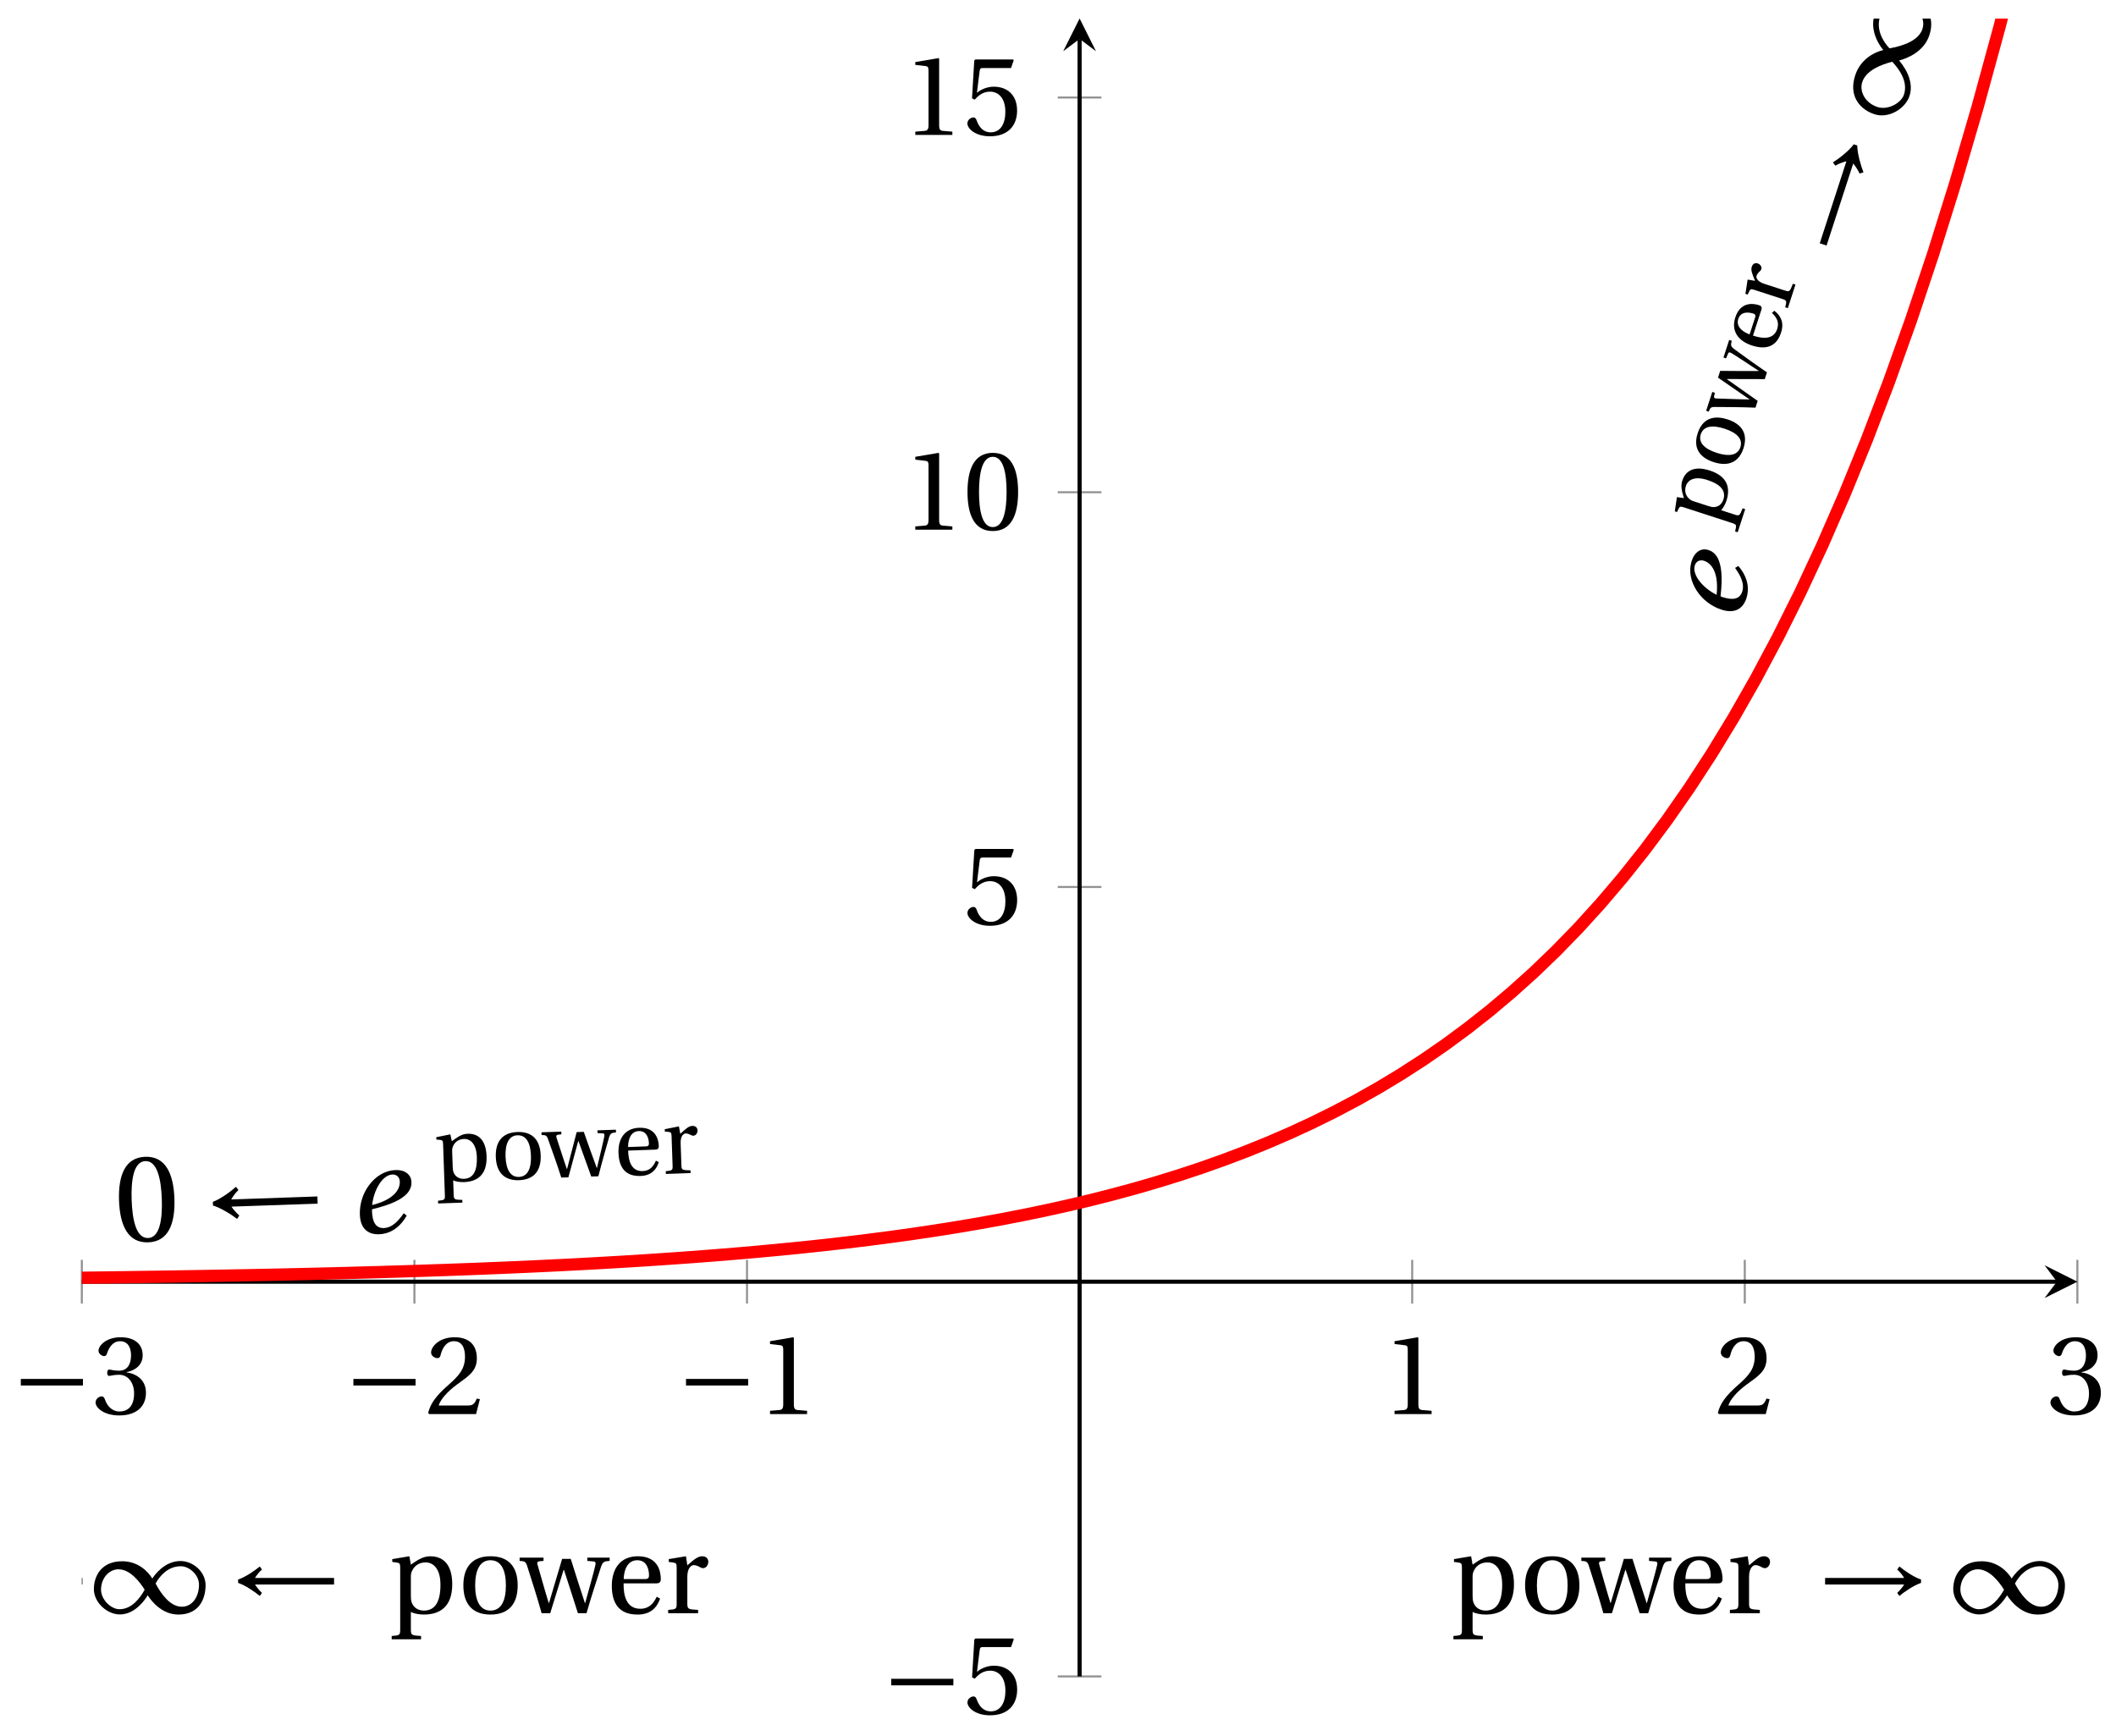 <svg xmlns="http://www.w3.org/2000/svg" xmlns:xlink="http://www.w3.org/1999/xlink" version="1.1" width="206" height="169" viewBox="0 0 206 169">
<defs>
<path id="font_1_3" d="M.635 .253V.311H.085V.253H.635Z"/>
<path id="font_2_4" d="M.13 .366C.13 .349 .135 .338 .148 .338 .16 .338 .187 .348 .235 .348 .32 .348 .368 .271 .368 .184 .368 .065 .309 .023 .238 .023 .172 .023 .129 .073 .11 .129 .104 .148 .094 .157 .08 .157 .062 .157 .027 .138 .027 .102 .027 .059 .096-.012 .237-.012 .382-.012 .473 .061 .473 .189 .473 .323 .358 .363 .303 .368V.372C.357 .381 .444 .421 .444 .52 .444 .631 .357 .68 .25 .68 .118 .68 .053 .604 .053 .561 .053 .53 .088 .513 .102 .513 .115 .513 .123 .52 .127 .533 .149 .601 .187 .645 .243 .645 .322 .645 .341 .575 .341 .519 .341 .459 .32 .384 .235 .384 .187 .384 .16 .394 .148 .394 .135 .394 .13 .384 .13 .366Z"/>
<path id="font_2_3" d="M.485 .132 .457 .137C.436 .083 .416 .076 .376 .076H.12C.136 .128 .195 .199 .288 .266 .384 .336 .458 .381 .458 .493 .458 .632 .366 .68 .261 .68 .124 .68 .053 .597 .053 .545 .053 .511 .091 .495 .108 .495 .126 .495 .133 .505 .137 .522 .153 .59 .192 .645 .254 .645 .331 .645 .353 .58 .353 .507 .353 .4 .299 .34 .212 .263 .089 .156 .046 .088 .027 .01L.037 0H.451L.485 .132Z"/>
<path id="font_2_2" d="M.437 0V.029L.353 .036C.332 .038 .32 .046 .32 .085V.674L.315 .68 .109 .645V.62L.202 .609C.219 .607 .226 .599 .226 .57V.085C.226 .066 .223 .054 .217 .047 .212 .04 .204 .037 .193 .036L.109 .029V0H.437Z"/>
<path id="font_2_5" d="M.426 .592 .45 .66 .445 .668H.111L.101 .659 .081 .324 .105 .312C.147 .36 .188 .383 .242 .383 .306 .383 .376 .336 .376 .204 .376 .101 .334 .023 .247 .023 .177 .023 .141 .074 .121 .131 .116 .146 .107 .155 .093 .155 .073 .155 .04 .135 .04 .102 .04 .056 .11-.012 .24-.012 .405-.012 .48 .088 .48 .215 .48 .355 .392 .427 .273 .427 .218 .427 .159 .403 .127 .374L.125 .376 .148 .563C.151 .588 .158 .592 .177 .592H.426Z"/>
<path id="font_2_1" d="M.265 .645C.36 .645 .387 .497 .387 .334 .387 .171 .36 .023 .265 .023 .17 .023 .143 .171 .143 .334 .143 .497 .17 .645 .265 .645M.265 .68C.1 .68 .041 .534 .041 .334 .041 .134 .1-.012 .265-.012 .43-.012 .489 .134 .489 .334 .489 .534 .43 .68 .265 .68Z"/>
<clipPath id="clip_3">
<path transform="matrix(1,0,0,-1,-1.747,163.203)" d="M9.714 0H203.986V161.396H9.714Z"/>
</clipPath>
<path id="font_2_8" d="M.194 .321C.194 .346 .198 .36 .207 .378 .23 .424 .273 .448 .326 .448 .366 .448 .455 .422 .455 .25 .455 .103 .409 .023 .309 .023 .257 .023 .217 .05 .201 .096 .195 .114 .194 .134 .194 .157V.321M.03 .477V.452L.068 .447C.094 .443 .1 .438 .1 .402V-.143C.1-.194 .095-.196 .025-.201V-.23H.284V-.201C.2-.196 .194-.194 .194-.143V.011C.215-.001 .262-.012 .308-.012 .443-.012 .559 .05 .559 .256 .559 .327 .546 .502 .364 .502 .291 .502 .233 .453 .194 .428L.181 .502 .03 .477Z"/>
<path id="font_2_7" d="M.288 .502C.128 .502 .049 .407 .049 .245 .049 .083 .128-.012 .288-.012 .45-.012 .528 .083 .528 .245 .528 .407 .45 .502 .288 .502M.153 .245C.153 .383 .197 .467 .288 .467 .381 .467 .424 .383 .424 .245 .424 .107 .381 .023 .288 .023 .197 .023 .153 .107 .153 .245Z"/>
<path id="font_2_10" d="M-.002 .49V.461C.039 .459 .052 .456 .064 .418 .106 .286 .15 .151 .192 0H.268L.386 .382H.389C.431 .254 .472 .127 .512 0H.588C.63 .147 .689 .325 .714 .403 .731 .454 .742 .458 .792 .461V.49H.595V.461L.652 .456C.669 .454 .67 .441 .666 .423 .653 .364 .607 .202 .576 .089H.574C.531 .219 .49 .348 .449 .479H.373L.257 .089H.255C.219 .204 .188 .32 .156 .428 .15 .447 .156 .456 .174 .458L.209 .461V.49H-.002Z"/>
<path id="font_2_6" d="M.441 .263C.462 .263 .481 .268 .481 .301 .481 .36 .462 .502 .279 .502 .123 .502 .049 .391 .049 .241 .049 .083 .117-.014 .28-.012 .391-.011 .448 .05 .475 .129L.445 .145C.417 .087 .379 .039 .3 .039 .176 .039 .151 .159 .153 .263H.441M.154 .301C.154 .342 .169 .467 .273 .467 .366 .467 .377 .372 .377 .333 .377 .314 .371 .301 .343 .301H.154Z"/>
<path id="font_2_9" d="M.189 .502 .037 .477V.452L.075 .447C.101 .443 .107 .438 .107 .402V.087C.107 .036 .102 .034 .032 .029V0H.296V.029C.207 .034 .201 .036 .201 .087V.321C.201 .398 .235 .424 .258 .424 .274 .424 .291 .418 .32 .402 .327 .398 .335 .397 .34 .397 .364 .397 .386 .422 .386 .453 .386 .475 .372 .502 .333 .502 .297 .502 .267 .48 .201 .422L.189 .502Z"/>
<path id="font_1_1" d="M.918 .297C.855 .317 .767 .378 .727 .412L.708 .385C.735 .362 .759 .328 .769 .311H.072V.253H.769C.76 .238 .735 .204 .708 .179L.727 .152C.767 .186 .856 .247 .918 .267V.297Z"/>
<path id="font_1_2" d="M.491 .157C.525 .104 .618-.012 .761-.012 .946-.012 1.001 .129 1.001 .247 1.001 .366 .89 .46 .779 .46 .638 .46 .548 .333 .532 .306H.531C.492 .37 .404 .458 .266 .458 .084 .458 .016 .33 .016 .212 .016 .093 .134-.011 .245-.011 .385-.011 .473 .129 .49 .157L.491 .157M.56 .262C.598 .33 .67 .414 .783 .414 .855 .414 .943 .341 .943 .251 .943 .15 .888 .057 .791 .057 .688 .057 .607 .173 .56 .262V.262M.464 .207C.426 .139 .354 .035 .241 .035 .169 .035 .079 .118 .079 .208 .079 .308 .149 .387 .233 .387 .333 .387 .417 .282 .464 .207Z"/>
<path id="font_1_4" d="M.082 .267C.144 .247 .233 .186 .273 .152L.292 .179C.265 .204 .24 .238 .231 .253H.928V.311H.231C.241 .328 .265 .362 .292 .385L.273 .412C.233 .378 .145 .317 .082 .297V.267Z"/>
<path id="font_4_1" d="M.435 .151C.399 .104 .345 .037 .27 .037 .2 .037 .179 .097 .179 .176 .179 .181 .179 .185 .18 .192 .348 .226 .421 .266 .464 .306 .499 .341 .506 .374 .506 .402 .506 .455 .464 .502 .382 .502 .292 .502 .218 .456 .163 .388 .11 .323 .08 .236 .08 .152 .08 .012 .171-.012 .229-.012 .302-.012 .39 .02 .458 .131L.435 .151M.182 .226C.199 .347 .274 .467 .354 .467 .389 .467 .412 .443 .412 .408 .412 .338 .351 .262 .182 .226Z"/>
</defs>
<path transform="matrix(1,0,0,-1,-1.747,163.203)" stroke-width=".199" stroke-linecap="butt" stroke-miterlimit="10" stroke-linejoin="miter" fill="none" stroke="#929292" d="M9.714 36.302V40.554M42.092 36.302V40.554M74.471 36.302V40.554M139.228 36.302V40.554M171.607 36.302V40.554M203.986 36.302V40.554"/>
<path transform="matrix(1,0,0,-1,-1.747,163.203)" stroke-width=".199" stroke-linecap="butt" stroke-miterlimit="10" stroke-linejoin="miter" fill="none" stroke="#929292" d="M104.724 0H108.976M104.724 76.855H108.976M104.724 115.283H108.976M104.724 153.71H108.976"/>
<path transform="matrix(1,0,0,-1,-1.747,163.203)" stroke-width=".399" stroke-linecap="butt" stroke-miterlimit="10" stroke-linejoin="miter" fill="none" stroke="#000000" d="M9.714 38.428H201.993"/>
<path transform="matrix(1,0,0,-1,200.246,124.773)" d="M1.993 0-1.196 1.594 0 0-1.196-1.594"/>
<path transform="matrix(1,0,0,-1,-1.747,163.203)" stroke-width=".399" stroke-linecap="butt" stroke-miterlimit="10" stroke-linejoin="miter" fill="none" stroke="#000000" d="M106.85 0V159.403"/>
<path transform="matrix(0,-1,-1,-0,105.103,3.79)" d="M1.993 0-1.196 1.594 0 0-1.196-1.594"/>
<use data-text="&#x2212;" xlink:href="#font_1_3" transform="matrix(10.999,0,0,-10.999,1.092,137.663)"/>
<use data-text="3" xlink:href="#font_2_4" transform="matrix(10.999,0,0,-10.999,9.007,137.663)"/>
<use data-text="&#x2212;" xlink:href="#font_1_3" transform="matrix(10.999,0,0,-10.999,33.471,137.663)"/>
<use data-text="2" xlink:href="#font_2_3" transform="matrix(10.999,0,0,-10.999,41.386,137.663)"/>
<use data-text="&#x2212;" xlink:href="#font_1_3" transform="matrix(10.999,0,0,-10.999,65.85,137.663)"/>
<use data-text="1" xlink:href="#font_2_2" transform="matrix(10.999,0,0,-10.999,73.765,137.663)"/>
<use data-text="1" xlink:href="#font_2_2" transform="matrix(10.999,0,0,-10.999,134.564,137.663)"/>
<use data-text="2" xlink:href="#font_2_3" transform="matrix(10.999,0,0,-10.999,166.943,137.663)"/>
<use data-text="3" xlink:href="#font_2_4" transform="matrix(10.999,0,0,-10.999,199.322,137.663)"/>
<use data-text="&#x2212;" xlink:href="#font_1_3" transform="matrix(10.999,0,0,-10.999,85.829,166.855)"/>
<use data-text="5" xlink:href="#font_2_5" transform="matrix(10.999,0,0,-10.999,93.744,166.855)"/>
<use data-text="5" xlink:href="#font_2_5" transform="matrix(10.999,0,0,-10.999,93.744,89.995)"/>
<use data-text="1" xlink:href="#font_2_2" transform="matrix(10.999,0,0,-10.999,87.909,51.566)"/>
<use data-text="0" xlink:href="#font_2_1" transform="matrix(10.999,0,0,-10.999,93.738,51.566)"/>
<use data-text="1" xlink:href="#font_2_2" transform="matrix(10.999,0,0,-10.999,87.909,13.136)"/>
<use data-text="5" xlink:href="#font_2_5" transform="matrix(10.999,0,0,-10.999,93.738,13.136)"/>
<g clip-path="url(#clip_3)">
<path transform="matrix(1,0,0,-1,-1.747,163.203)" stroke-width="1.196" stroke-linecap="butt" stroke-miterlimit="10" stroke-linejoin="miter" fill="none" stroke="#ff0000" d="M0 38.711 2.159 38.731 4.317 38.751 6.476 38.774 8.634 38.798 10.793 38.823 12.951 38.85 15.11 38.88 17.268 38.911 19.427 38.944 21.586 38.98 23.744 39.018 25.903 39.058 28.061 39.102 30.22 39.148 32.378 39.198 34.537 39.251 36.695 39.308 38.854 39.368 41.013 39.434 43.171 39.503 45.33 39.577 47.488 39.656 49.647 39.741 51.805 39.831 53.964 39.928 56.122 40.032 58.281 40.142 60.44 40.261 62.598 40.387 64.757 40.522 66.915 40.667 69.074 40.821 71.232 40.986 73.391 41.163 75.55 41.351 77.708 41.552 79.867 41.768 82.025 41.998 84.184 42.244 86.342 42.508 88.501 42.789 90.659 43.09 92.818 43.411 94.977 43.755 97.135 44.122 99.294 44.514 101.452 44.934 103.611 45.383 105.769 45.862 107.928 46.373 110.086 46.921 112.245 47.506 114.404 48.132 116.562 48.801 118.721 49.516 120.879 50.281 123.038 51.098 125.196 51.971 127.355 52.905 129.513 53.903 131.672 54.97 133.831 56.11 135.989 57.329 138.148 58.632 140.306 60.025 142.465 61.514 144.623 63.106 146.782 64.807 148.94 66.626 151.099 68.569 153.258 70.648 155.416 72.868 157.575 75.243 159.733 77.781 161.892 80.494 164.05 83.394 166.209 86.493 168.368 89.807 170.526 93.349 172.685 97.135 174.843 101.183 177.002 105.508 179.16 110.134 181.319 115.077 183.477 120.363 185.636 126.011 187.795 132.048 189.953 138.502 192.112 145.401 194.27 152.776 196.429 160.658 198.587 169.084 200.746 178.091 202.904 187.719 205.063 198.011 207.222 209.013 209.38 220.772 211.539 233.341 213.697 246.777"/>
<use data-text="p" xlink:href="#font_2_8" transform="matrix(11.04,0,0,-11.041,141.22,157.047)"/>
<use data-text="o" xlink:href="#font_2_7" transform="matrix(11.04,0,0,-11.041,147.932,157.047)"/>
<use data-text="w" xlink:href="#font_2_10" transform="matrix(11.04,0,0,-11.041,153.971,157.047)"/>
<use data-text="e" xlink:href="#font_2_6" transform="matrix(11.04,0,0,-11.041,162.383,157.047)"/>
<use data-text="r" xlink:href="#font_2_9" transform="matrix(11.04,0,0,-11.041,168.058,157.047)"/>
<use data-text="&#x2192;" xlink:href="#font_1_1" transform="matrix(11.04,0,0,-11.041,176.885,157.047)"/>
<use data-text="&#x221e;" xlink:href="#font_1_2" transform="matrix(11.04,0,0,-11.041,189.978,157.047)"/>
<use data-text="&#x2212;" xlink:href="#font_1_3" transform="matrix(11.04,0,0,-11.041,1.014,157.047)"/>
<use data-text="&#x221e;" xlink:href="#font_1_2" transform="matrix(11.04,0,0,-11.041,8.963,157.047)"/>
<use data-text="&#x2190;" xlink:href="#font_1_4" transform="matrix(11.04,0,0,-11.041,22.277,157.047)"/>
<use data-text="p" xlink:href="#font_2_8" transform="matrix(11.04,0,0,-11.041,37.857,157.047)"/>
<use data-text="o" xlink:href="#font_2_7" transform="matrix(11.04,0,0,-11.041,44.569,157.047)"/>
<use data-text="w" xlink:href="#font_2_10" transform="matrix(11.04,0,0,-11.041,50.608,157.047)"/>
<use data-text="e" xlink:href="#font_2_6" transform="matrix(11.04,0,0,-11.041,59.021,157.047)"/>
<use data-text="r" xlink:href="#font_2_9" transform="matrix(11.04,0,0,-11.041,64.695,157.047)"/>
<use data-text="e" xlink:href="#font_4_1" transform="matrix(3.722,-11.455,-11.454,-3.722,169.029,60.831)"/>
<use data-text="p" xlink:href="#font_2_8" transform="matrix(2.821,-8.683,-8.682,-2.821,167.103,51.383)"/>
<use data-text="o" xlink:href="#font_2_7" transform="matrix(2.821,-8.683,-8.682,-2.821,168.818,46.104)"/>
<use data-text="w" xlink:href="#font_2_10" transform="matrix(2.821,-8.683,-8.682,-2.821,170.361,41.354)"/>
<use data-text="e" xlink:href="#font_2_6" transform="matrix(2.821,-8.683,-8.682,-2.821,172.511,34.738)"/>
<use data-text="r" xlink:href="#font_2_9" transform="matrix(2.821,-8.683,-8.682,-2.821,173.961,30.275)"/>
<use data-text="&#x2192;" xlink:href="#font_1_1" transform="matrix(3.722,-11.455,-11.454,-3.722,180.453,25.67)"/>
<use data-text="&#x221e;" xlink:href="#font_1_2" transform="matrix(3.722,-11.455,-11.454,-3.722,184.863,12.096)"/>
<use data-text="0" xlink:href="#font_2_1" transform="matrix(12.036,-.42,-.42,-12.037,11.235,120.911)"/>
<use data-text="&#x2190;" xlink:href="#font_1_4" transform="matrix(12.036,-.42,-.42,-12.037,19.859,120.61)"/>
<use data-text="e" xlink:href="#font_4_1" transform="matrix(12.036,-.42,-.42,-12.037,34.134,120.111)"/>
<use data-text="p" xlink:href="#font_2_8" transform="matrix(9.123,-.319,-.319,-9.124,42.352,115.069)"/>
<use data-text="o" xlink:href="#font_2_7" transform="matrix(9.123,-.319,-.319,-9.124,47.899,114.876)"/>
<use data-text="w" xlink:href="#font_2_10" transform="matrix(9.123,-.319,-.319,-9.124,52.89,114.701)"/>
<use data-text="e" xlink:href="#font_2_6" transform="matrix(9.123,-.319,-.319,-9.124,59.842,114.459)"/>
<use data-text="r" xlink:href="#font_2_9" transform="matrix(9.123,-.319,-.319,-9.124,64.531,114.295)"/>
</g>
</svg>
